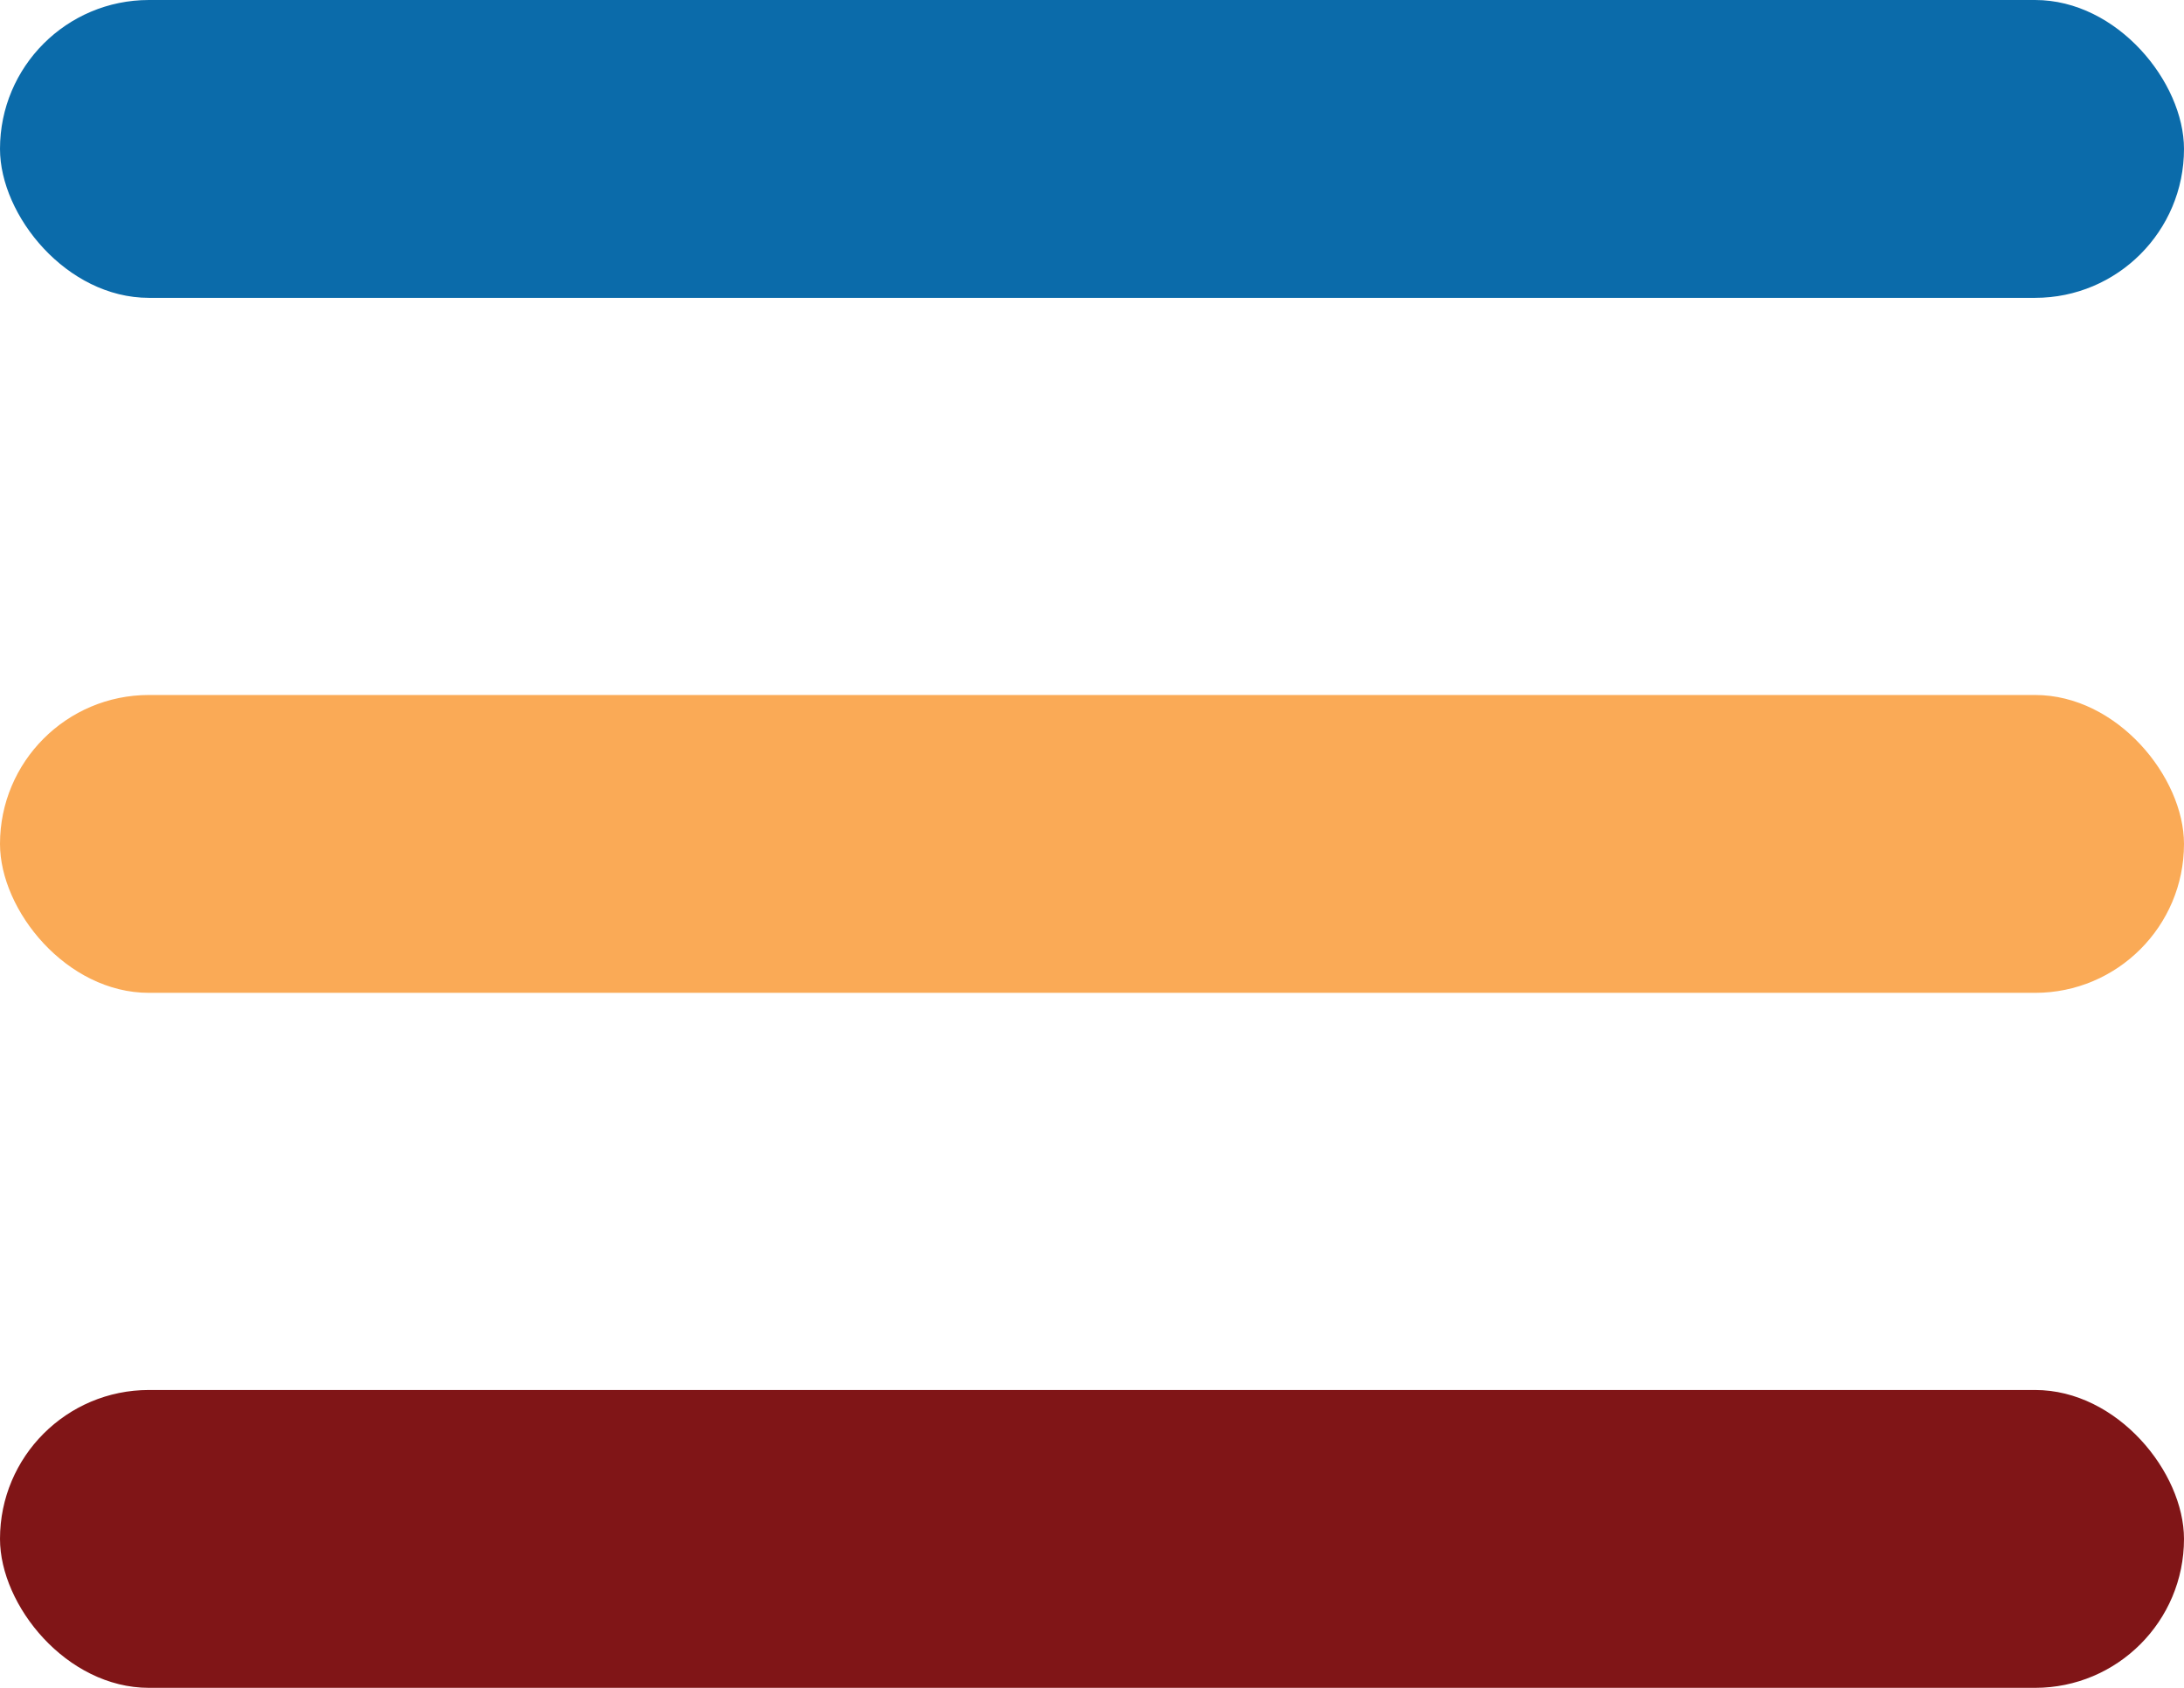 <svg xmlns="http://www.w3.org/2000/svg" width="22" height="17" viewBox="0 0 22 17">
  <g id="Group_345" data-name="Group 345" transform="translate(-364.629 -20.161)">
    <rect id="Rectangle_84" data-name="Rectangle 84" width="22" height="3" rx="1.5" transform="translate(364.629 34.161)" fill="#801517"/>
    <rect id="Rectangle_85" data-name="Rectangle 85" width="22" height="3" rx="1.5" transform="translate(364.629 20.161)" fill="#0b6baa"/>
    <rect id="Rectangle_86" data-name="Rectangle 86" width="22" height="3" rx="1.5" transform="translate(364.629 27.161)" fill="#faaa56"/>
  </g>
</svg>
